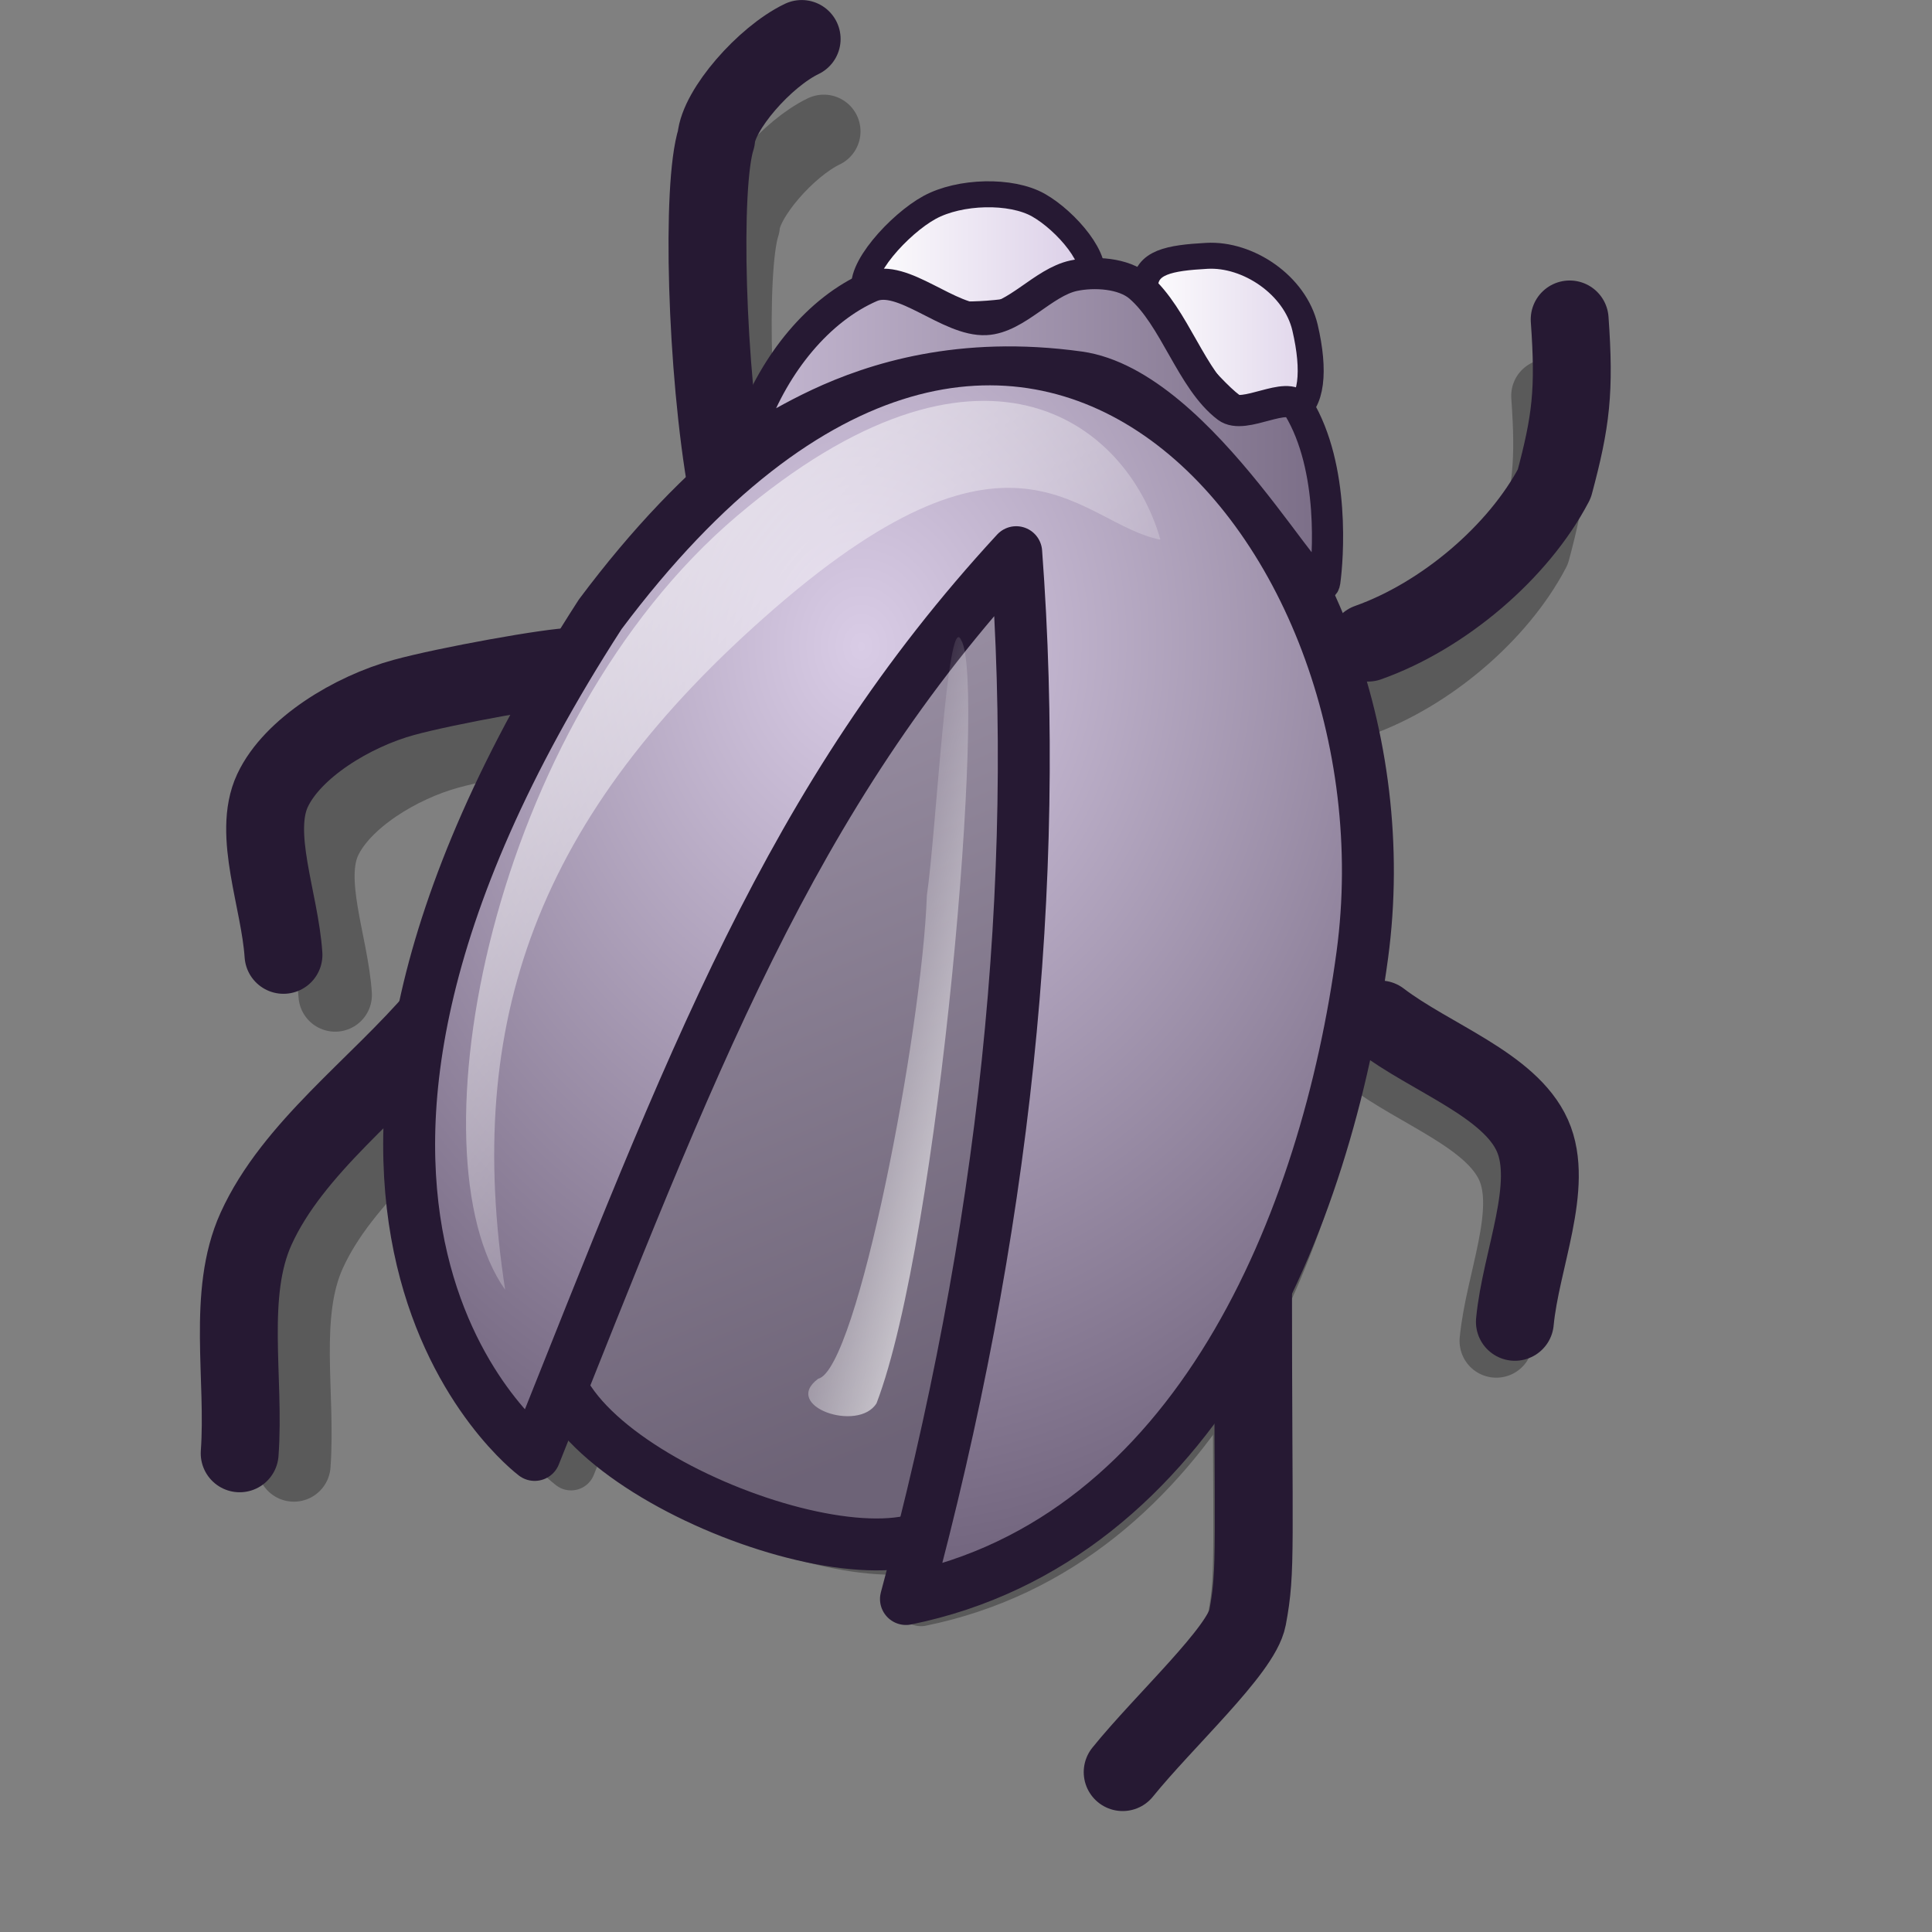 <?xml version="1.0" encoding="UTF-8" standalone="no"?>
<!DOCTYPE svg PUBLIC "-//W3C//DTD SVG 20010904//EN"
"http://www.w3.org/TR/2001/REC-SVG-20010904/DTD/svg10.dtd">
<!-- Created with Inkscape (http://www.inkscape.org/) -->
<svg
   id="svg1"
   sodipodi:version="0.32"
   inkscape:version="0.40"
   width="48pt"
   height="48pt"
   sodipodi:docbase="/home/scaba"
   sodipodi:docname="terminal-reportbug.svg"
   xmlns="http://www.w3.org/2000/svg"
   xmlns:cc="http://web.resource.org/cc/"
   xmlns:inkscape="http://www.inkscape.org/namespaces/inkscape"
   xmlns:sodipodi="http://sodipodi.sourceforge.net/DTD/sodipodi-0.dtd"
   xmlns:rdf="http://www.w3.org/1999/02/22-rdf-syntax-ns#"
   xmlns:dc="http://purl.org/dc/elements/1.1/"
   xmlns:xlink="http://www.w3.org/1999/xlink">
  <rect width="100%" height="100%" fill="#808080" stroke="none"/>
  <defs
     id="defs3">
    <linearGradient
       id="linearGradient3676">
      <stop
         offset="0"
         style="stop-color:#ffffff;stop-opacity:1;"
         id="stop3678" />
      <stop
         offset="1"
         style="stop-color:#d9cce6;stop-opacity:1;"
         id="stop3677" />
    </linearGradient>
    <linearGradient
       id="linearGradient3540">
      <stop
         offset="0"
         style="stop-color:#ffffff;stop-opacity:1;"
         id="stop3542" />
      <stop
         offset="1"
         style="stop-color:#ffffff;stop-opacity:0;"
         id="stop3541" />
    </linearGradient>
    <linearGradient
       id="linearGradient3477">
      <stop
         offset="0"
         style="stop-color:#d9cce6;stop-opacity:0.784;"
         id="stop3478" />
      <stop
         offset="1"
         style="stop-color:#73667f;stop-opacity:0.784;"
         id="stop3479" />
    </linearGradient>
    <linearGradient
       id="linearGradient3448">
      <stop
         offset="0"
         style="stop-color:#ffffff;stop-opacity:1;"
         id="stop3450" />
      <stop
         offset="1"
         style="stop-color:#d9cce6;stop-opacity:1;"
         id="stop3449" />
    </linearGradient>
    <linearGradient
       id="linearGradient3440">
      <stop
         offset="0"
         style="stop-color:#d9cce6;stop-opacity:1;"
         id="stop3442" />
      <stop
         offset="1"
         style="stop-color:#73667f;stop-opacity:1;"
         id="stop3441" />
    </linearGradient>
    <linearGradient
       id="linearGradient3437">
      <stop
         offset="0"
         style="stop-color:#cac5fa;stop-opacity:1;"
         id="stop3439" />
      <stop
         offset="1"
         style="stop-color:#9500ed;stop-opacity:1;"
         id="stop3438" />
    </linearGradient>
    <defs
       id="defs910">
      <linearGradient
         id="linearGradient1152">
        <stop
           offset="0"
           style="stop-color:#ffffff;stop-opacity:1;"
           id="stop1154" />
        <stop
           offset="1"
           style="stop-color:#ffffff;stop-opacity:0;"
           id="stop1153" />
      </linearGradient>
      <linearGradient
         id="linearGradient1149">
        <stop
           offset="0"
           style="stop-color:#ffffff;stop-opacity:1;"
           id="stop1151" />
        <stop
           offset="1"
           style="stop-color:#ffffff;stop-opacity:0;"
           id="stop1150" />
      </linearGradient>
      <linearGradient
         id="linearGradient1146"
         x1="0"
         y1="0.5"
         x2="1"
         y2="0.5"
         gradientUnits="objectBoundingBox"
         spreadMethod="pad"
         xlink:href="#linearGradient3448" />
      <linearGradient
         id="linearGradient778"
         x1="0"
         y1="0.5"
         x2="1"
         y2="0.5"
         gradientUnits="objectBoundingBox"
         spreadMethod="pad"
         xlink:href="#linearGradient3440" />
      <linearGradient
         id="linearGradient570">
        <stop
           style="stop-color:#ffffff;stop-opacity:1;"
           offset="0"
           id="stop571" />
        <stop
           style="stop-color:#ffffff;stop-opacity:0;"
           offset="1"
           id="stop572" />
      </linearGradient>
      <linearGradient
         id="linearGradient563"
         x1="0"
         y1="0.5"
         x2="1"
         y2="0.5"
         gradientUnits="objectBoundingBox"
         spreadMethod="pad"
         xlink:href="#linearGradient3437" />
      <linearGradient
         x1="0.025"
         y1="0.008"
         x2="0.975"
         y2="0.984"
         id="linearGradient566"
         xlink:href="#linearGradient778" />
      <linearGradient
         x1="0"
         y1="0"
         x2="0.982"
         y2="0.85"
         id="linearGradient569"
         xlink:href="#linearGradient570" />
      <linearGradient
         x1="0.008"
         y1="0.016"
         x2="0.977"
         y2="0.992"
         id="linearGradient573"
         xlink:href="#linearGradient570" />
      <linearGradient
         x1="-0.146"
         y1="0"
         x2="0.976"
         y2="0.703"
         id="linearGradient575"
         xlink:href="#linearGradient570" />
      <linearGradient
         x1="0.005"
         y1="0.031"
         x2="1.005"
         y2="0.984"
         id="linearGradient578"
         xlink:href="#linearGradient778" />
      <linearGradient
         x1="0.018"
         y1="0.031"
         x2="1.009"
         y2="1.008"
         id="linearGradient583"
         xlink:href="#linearGradient570" />
      <linearGradient
         id="linearGradient637"
         xlink:href="#linearGradient778"
         x1="0.008"
         y1="0.008"
         x2="0.983"
         y2="0.969" />
      <linearGradient
         id="linearGradient640"
         xlink:href="#linearGradient1146"
         x1="0.034"
         y1="0.026"
         x2="0.986"
         y2="0.955" />
      <linearGradient
         x1="0.011"
         y1="0.038"
         x2="0.989"
         y2="0.987"
         id="linearGradient645"
         xlink:href="#linearGradient570" />
      <linearGradient
         x1="0.057"
         y1="0.023"
         x2="0.868"
         y2="0.977"
         id="linearGradient646"
         xlink:href="#linearGradient570" />
      <linearGradient
         x1="0"
         y1="0"
         x2="0.952"
         y2="0.984"
         id="linearGradient647"
         xlink:href="#linearGradient570" />
      <linearGradient
         x1="0.057"
         y1="0.016"
         x2="0.943"
         y2="0.984"
         id="linearGradient675"
         xlink:href="#linearGradient570" />
      <linearGradient
         x1="0.012"
         y1="-0"
         x2="1.012"
         y2="1.016"
         id="linearGradient676"
         xlink:href="#linearGradient570" />
      <defs
         id="defs613">
        <linearGradient
           id="linearGradient1535"
           x1="0"
           y1="0"
           x2="1"
           y2="0"
           gradientUnits="objectBoundingBox"
           spreadMethod="pad"
           xlink:href="#linearGradient1149" />
        <linearGradient
           x1="0"
           y1="0"
           x2="1"
           y2="0"
           id="linearGradient1528"
           xlink:href="#linearGradient778"
           gradientUnits="objectBoundingBox"
           spreadMethod="pad" />
        <linearGradient
           id="linearGradient642"
           x1="0"
           y1="0"
           x2="1"
           y2="0"
           gradientUnits="objectBoundingBox"
           spreadMethod="pad"
           xlink:href="#linearGradient1152" />
        <linearGradient
           id="linearGradient635"
           x1="0"
           y1="0"
           x2="1"
           y2="0"
           gradientUnits="objectBoundingBox"
           spreadMethod="pad"
           xlink:href="#linearGradient1146" />
        <linearGradient
           x1="0.984"
           y1="0.961"
           x2="-0.008"
           y2="0.008"
           id="linearGradient638"
           xlink:href="#linearGradient1528" />
        <linearGradient
           x1="0.028"
           y1="0.023"
           x2="1"
           y2="1.016"
           id="linearGradient641"
           xlink:href="#linearGradient642" />
        <linearGradient
           x1="-0"
           y1="0.016"
           x2="0.727"
           y2="0.984"
           id="linearGradient1522"
           xlink:href="#linearGradient642" />
        <linearGradient
           x1="0.028"
           y1="0.008"
           x2="1.009"
           y2="0.992"
           id="linearGradient1527"
           xlink:href="#linearGradient1535" />
        <linearGradient
           x1="0.011"
           y1="0.031"
           x2="0.968"
           y2="0.992"
           id="linearGradient1532"
           xlink:href="#linearGradient635" />
        <linearGradient
           x1="0.007"
           y1="-0.013"
           x2="0.996"
           y2="0.974"
           id="linearGradient1534"
           xlink:href="#linearGradient635" />
        <linearGradient
           x1="0.017"
           y1="0"
           x2="0.974"
           y2="0.984"
           id="linearGradient1539"
           xlink:href="#linearGradient1535" />
        <linearGradient
           id="linearGradient1567"
           xlink:href="#linearGradient1535" />
      </defs>
    </defs>
    <defs
       id="defs3490">
      <linearGradient
         id="linearGradient890">
        <stop
           offset="0"
           style="stop-color:#ffffff;stop-opacity:1;"
           id="stop892" />
        <stop
           offset="1"
           style="stop-color:#ffffff;stop-opacity:0;"
           id="stop891" />
      </linearGradient>
      <linearGradient
         id="linearGradient878">
        <stop
           offset="0"
           style="stop-color:#d9cce6;stop-opacity:1;"
           id="stop880" />
        <stop
           offset="1"
           style="stop-color:#73667f;stop-opacity:1;"
           id="stop879" />
      </linearGradient>
      <linearGradient
         id="linearGradient841"
         x1="0"
         y1="0.5"
         x2="1"
         y2="0.5"
         gradientUnits="objectBoundingBox"
         spreadMethod="pad"
         xlink:href="#linearGradient3676" />
      <linearGradient
         id="linearGradient832"
         x1="0"
         y1="0.5"
         x2="1"
         y2="0.5"
         gradientUnits="objectBoundingBox"
         spreadMethod="pad"
         xlink:href="#linearGradient3540" />
      <linearGradient
         id="linearGradient826">
        <stop
           style="stop-color:#d9cce6;stop-opacity:1;"
           offset="0"
           id="stop827" />
        <stop
           style="stop-color:#73667f;stop-opacity:1;"
           offset="1"
           id="stop828" />
      </linearGradient>
      <linearGradient
         xlink:href="#linearGradient832"
         id="linearGradient829"
         x1="-0.227"
         y1="-0.155"
         x2="0.573"
         y2="0.698" />
      <radialGradient
         xlink:href="#linearGradient826"
         id="radialGradient830"
         cx="0.3"
         cy="0.256"
         r="0.785"
         fx="0.3"
         fy="0.26"
         spreadMethod="pad"
         gradientUnits="objectBoundingBox" />
      <radialGradient
         xlink:href="#linearGradient841"
         id="radialGradient836"
         cx="0.3"
         cy="0.256"
         r="0.785"
         fx="0.3"
         fy="0.26" />
      <defs
         id="defs845">
        <linearGradient
           id="linearGradient584"
           x1="0"
           y1="0.5"
           x2="1"
           y2="0.5"
           gradientUnits="objectBoundingBox"
           spreadMethod="pad"
           xlink:href="#linearGradient890" />
        <linearGradient
           id="linearGradient3511"
           x1="0"
           y1="0.5"
           x2="1"
           y2="0.5"
           gradientUnits="objectBoundingBox"
           spreadMethod="pad"
           xlink:href="#linearGradient878" />
        <linearGradient
           xlink:href="#linearGradient578"
           id="linearGradient581"
           x1="0.009"
           y1="0.029"
           x2="0.991"
           y2="0.971" />
        <linearGradient
           xlink:href="#linearGradient584"
           id="linearGradient3513"
           x1="0.013"
           y1="0.007"
           x2="0.974"
           y2="0.993" />
      </defs>
      <sodipodi:namedview
         id="namedview854"
         pagecolor="#ffffff"
         bordercolor="#666666"
         borderopacity="1.0"
         inkscape:pageopacity="0.0"
         inkscape:pageshadow="2"
         inkscape:zoom="7.97947193"
         inkscape:cx="29.4003546"
         inkscape:cy="24.0932681"
         inkscape:window-width="640"
         inkscape:window-height="516"
         inkscape:window-x="99"
         inkscape:window-y="57" />
      <linearGradient
         xlink:href="#linearGradient841"
         id="linearGradient884"
         x1="0.007"
         y1="0.016"
         x2="0.985"
         y2="0.984" />
      <linearGradient
         xlink:href="#linearGradient878"
         id="linearGradient888"
         x1="-14.02"
         y1="-6.696"
         x2="7.892"
         y2="0.816" />
      <linearGradient
         xlink:href="#linearGradient878"
         id="linearGradient894"
         x1="-8.921"
         y1="-6.413"
         x2="13.652"
         y2="1.326"
         gradientTransform="scale(0.605,1.653)" />
      <linearGradient
         xlink:href="#linearGradient878"
         id="linearGradient1066"
         x1="-19.734"
         y1="-6.377"
         x2="2.839"
         y2="1.362"
         gradientTransform="scale(0.605,1.653)" />
      <linearGradient
         xlink:href="#linearGradient878"
         id="linearGradient1067"
         x1="-19.987"
         y1="-4.494"
         x2="1.866"
         y2="2.998"
         gradientTransform="scale(0.364,2.746)" />
      <linearGradient
         xlink:href="#linearGradient878"
         id="linearGradient1068"
         x1="-6.531"
         y1="-4.624"
         x2="15.323"
         y2="2.868"
         gradientTransform="scale(0.364,2.746)" />
      <linearGradient
         xlink:href="#linearGradient878"
         id="linearGradient1069"
         x1="-9.07"
         y1="-2.838"
         x2="13.503"
         y2="4.9"
         gradientTransform="scale(0.605,1.653)" />
      <linearGradient
         xlink:href="#linearGradient878"
         id="linearGradient1070"
         x1="-19.585"
         y1="-2.802"
         x2="2.989"
         y2="4.936"
         gradientTransform="scale(0.605,1.653)" />
      <linearGradient
         xlink:href="#linearGradient878"
         id="linearGradient1071"
         x1="-14.058"
         y1="-1.797"
         x2="7.855"
         y2="5.715" />
      <linearGradient
         xlink:href="#linearGradient890"
         id="linearGradient1073"
         x1="-0.034"
         y1="2.2898350e-16"
         x2="0.966"
         y2="1" />
      <linearGradient
         xlink:href="#linearGradient890"
         id="linearGradient1075"
         x1="0.009"
         y1="0.008"
         x2="0.982"
         y2="1" />
    </defs>
    <linearGradient
       inkscape:collect="always"
       xlink:href="#linearGradient3477"
       id="linearGradient3708"
       gradientUnits="userSpaceOnUse"
       gradientTransform="matrix(0.932,0,0,1.873,-16.659,0.281)"
       x1="103.258"
       y1="1.029"
       x2="108.29"
       y2="25.525" />
    <radialGradient
       inkscape:collect="always"
       xlink:href="#linearGradient3440"
       id="radialGradient3709"
       gradientUnits="userSpaceOnUse"
       gradientTransform="matrix(1.189,0,0,1.468,-16.659,0.281)"
       cx="88.283"
       cy="13.673"
       fx="88.11"
       fy="13.953"
       r="20.192" />
    <linearGradient
       inkscape:collect="always"
       xlink:href="#linearGradient3448"
       id="linearGradient3710"
       gradientUnits="userSpaceOnUse"
       gradientTransform="matrix(1.727,0,0,1.01,-16.659,0.281)"
       x1="60.608"
       y1="7.831"
       x2="64.983"
       y2="7.831" />
    <linearGradient
       inkscape:collect="always"
       xlink:href="#linearGradient3448"
       id="linearGradient3711"
       gradientUnits="userSpaceOnUse"
       gradientTransform="matrix(1.461,0,0,1.194,-16.659,0.281)"
       x1="77.734"
       y1="8.812"
       x2="82.31"
       y2="8.812" />
    <linearGradient
       inkscape:collect="always"
       xlink:href="#linearGradient3440"
       id="linearGradient3712"
       gradientUnits="userSpaceOnUse"
       gradientTransform="matrix(1.694,0,0,1.03,-16.659,0.281)"
       x1="56.746"
       y1="15.717"
       x2="71.695"
       y2="15.717" />
    <linearGradient
       inkscape:collect="always"
       xlink:href="#linearGradient3540"
       id="linearGradient3713"
       gradientUnits="userSpaceOnUse"
       gradientTransform="matrix(0.598,0,0,0.78,33.695,81.898)"
       x1="-4.913"
       y1="-1.651"
       x2="29.41"
       y2="34.933" />
    <linearGradient
       inkscape:collect="always"
       xlink:href="#linearGradient3540"
       id="linearGradient3714"
       gradientUnits="userSpaceOnUse"
       gradientTransform="scale(0.459,2.18)"
       x1="203.381"
       y1="21.482"
       x2="195.794"
       y2="11.237" />
    <linearGradient
       inkscape:collect="always"
       xlink:href="#linearGradient3477"
       id="linearGradient1198"
       gradientUnits="userSpaceOnUse"
       gradientTransform="matrix(0.932,0,0,1.873,-16.659,0.281)"
       x1="103.258"
       y1="1.029"
       x2="108.29"
       y2="25.525" />
    <radialGradient
       inkscape:collect="always"
       xlink:href="#linearGradient3440"
       id="radialGradient1199"
       gradientUnits="userSpaceOnUse"
       gradientTransform="matrix(1.189,0,0,1.468,-16.659,0.281)"
       cx="88.283"
       cy="13.673"
       fx="88.11"
       fy="13.953"
       r="20.192" />
    <linearGradient
       inkscape:collect="always"
       xlink:href="#linearGradient3448"
       id="linearGradient1200"
       gradientUnits="userSpaceOnUse"
       gradientTransform="matrix(1.727,0,0,1.01,-16.659,0.281)"
       x1="60.608"
       y1="7.831"
       x2="64.983"
       y2="7.831" />
    <linearGradient
       inkscape:collect="always"
       xlink:href="#linearGradient3448"
       id="linearGradient1201"
       gradientUnits="userSpaceOnUse"
       gradientTransform="matrix(1.461,0,0,1.194,-16.659,0.281)"
       x1="77.734"
       y1="8.812"
       x2="82.31"
       y2="8.812" />
    <linearGradient
       inkscape:collect="always"
       xlink:href="#linearGradient3440"
       id="linearGradient1202"
       gradientUnits="userSpaceOnUse"
       gradientTransform="matrix(1.694,0,0,1.03,-16.659,0.281)"
       x1="56.746"
       y1="15.717"
       x2="71.695"
       y2="15.717" />
  </defs>
  <sodipodi:namedview
     id="base"
     pagecolor="#ffffff"
     bordercolor="#666666"
     borderopacity="1.0"
     inkscape:pageopacity="0.0"
     inkscape:pageshadow="2"
     inkscape:zoom="9.0672253"
     inkscape:cx="21.721120"
     inkscape:cy="25.541828"
     inkscape:window-width="881"
     inkscape:window-height="672"
     inkscape:window-x="10"
     inkscape:window-y="26"
     inkscape:current-layer="g3550" />
  <g
     id="g3679"
     transform="matrix(0.982,0,0,0.982,-58.466,8.668100e-2)">
    <g
       id="g3563"
       transform="translate(1.084,2.893)"
       style="opacity:0.3;fill:#000000;fill-opacity:1;stroke:#000000;stroke-opacity:1">
      <g
         id="g3564"
         transform="matrix(1.321,0,0,1.321,-16.659,0.281)">
        <path
           style="fill:none;fill-rule:evenodd;stroke-width:1.875;stroke-linecap:round;stroke-linejoin:round;stroke-miterlimit:4"
           d="M 88.765,30.613 C 88.765,37.34 88.854,37.717 88.633,38.897 C 88.486,39.68 86.628,41.376 85.626,42.616"
           id="path3565"
           sodipodi:nodetypes="css" />
        <path
           style="fill:none;fill-rule:evenodd;stroke-width:1.875;stroke-linecap:round;stroke-linejoin:round;stroke-miterlimit:4"
           d="M 91.825,24.494 C 93.047,25.426 94.944,26.062 95.492,27.29 C 96.026,28.489 95.211,30.28 95.07,31.774"
           id="path3566"
           sodipodi:nodetypes="css" />
        <path
           style="fill:none;fill-rule:evenodd;stroke-width:1.875;stroke-linecap:round;stroke-linejoin:round;stroke-miterlimit:4"
           d="M 91.535,15.42 C 93.346,14.778 95.158,13.239 96.019,11.595 C 96.424,10.082 96.512,9.362 96.389,7.638"
           id="path3567"
           sodipodi:nodetypes="ccs" />
        <path
           style="fill:none;fill-rule:evenodd;stroke-width:1.875;stroke-linecap:round;stroke-linejoin:round;stroke-miterlimit:4"
           d="M 76.103,11.701 C 75.593,8.843 75.477,4.401 75.839,3.285 C 75.892,2.591 77,1.316 77.897,0.885"
           id="path3568"
           sodipodi:nodetypes="ccc" />
        <path
           style="fill:none;fill-rule:evenodd;stroke-width:1.875;stroke-linecap:round;stroke-linejoin:round;stroke-miterlimit:4"
           d="M 72.411,16 C 71.883,16 69.349,16.458 68.321,16.739 C 67.074,17.079 65.634,17.959 65.156,18.981 C 64.667,20.025 65.332,21.619 65.42,22.938"
           id="path3569"
           sodipodi:nodetypes="csss" />
        <path
           style="fill:none;fill-rule:evenodd;stroke-width:1.875;stroke-linecap:round;stroke-linejoin:round;stroke-miterlimit:4"
           d="M 69.139,24.415 C 67.68,26.121 65.642,27.589 64.76,29.532 C 64.05,31.097 64.496,33.137 64.365,34.94"
           id="path3570"
           sodipodi:nodetypes="css" />
      </g>
      <path
         style="fill-rule:evenodd;stroke-width:1.651;stroke-linecap:round;stroke-linejoin:round;stroke-miterlimit:4"
         d="M 78.347,42.722 C 77.389,46.65 88.628,51.085 90.868,48.59 C 98.448,40.147 94.586,27.083 94.596,15.354 C 86.028,23.785 79.28,38.897 78.347,42.722 z "
         id="path3571"
         sodipodi:nodetypes="cscz" />
      <path
         style="fill-rule:evenodd;stroke-width:1.651;stroke-linecap:round;stroke-linejoin:round;stroke-miterlimit:4"
         d="M 93.027,17.767 C 85.81,25.592 82.716,33.962 77.717,46.469 C 77.717,46.469 67.479,38.819 79.8,19.744 C 93.045,2.032 105.874,16.892 104.032,30.567 C 102.897,38.998 98.8,49.157 89.522,51.05 C 92.68,39.356 93.816,28.33 93.027,17.767 z "
         id="path3572"
         sodipodi:nodetypes="cccscc" />
      <path
         style="fill-rule:evenodd;stroke-width:0.826;stroke-linecap:butt;stroke-linejoin:miter;stroke-miterlimit:4"
         d="M 90.273,6.806 C 89.315,7.329 87.943,8.832 88.233,9.5 C 88.523,10.168 90.701,10.255 91.892,10.197 C 93.083,10.139 95.028,9.79 95.377,9.151 C 95.725,8.513 94.607,7.227 93.736,6.734 C 92.865,6.24 91.231,6.283 90.273,6.806 z "
         id="path3573"
         sodipodi:nodetypes="czzzzz" />
      <path
         style="fill-rule:evenodd;stroke-width:0.826;stroke-linecap:butt;stroke-linejoin:miter;stroke-miterlimit:4"
         d="M 97.119,9.326 C 97.09,10.11 98.949,12.317 99.733,12.985 C 100.517,13.653 101.214,13.624 101.824,13.333 C 102.433,13.043 102.533,12.009 102.21,10.627 C 101.894,9.276 100.4,8.272 99.087,8.345 C 97.896,8.412 97.148,8.542 97.119,9.326 z "
         id="path3574"
         sodipodi:nodetypes="czzzzz" />
      <path
         style="fill-rule:evenodd;stroke-width:0.991;stroke-linecap:round;stroke-linejoin:round;stroke-miterlimit:4"
         d="M 88.407,9.326 C 86.743,10.049 85.355,11.762 84.634,13.726 C 84.003,15.446 87.432,10.823 95.044,11.878 C 99.002,12.426 102.683,19.803 102.838,18.708 C 102.939,17.995 103.169,15.096 101.998,13.159 C 101.659,12.598 100.277,13.572 99.733,13.159 C 98.593,12.294 98.069,10.289 96.945,9.326 C 96.442,8.895 95.512,8.836 94.854,8.977 C 93.886,9.185 93.034,10.319 92.066,10.371 C 90.885,10.435 89.415,8.888 88.407,9.326 z "
         id="path3575"
         sodipodi:nodetypes="csssssssss" />
    </g>
    <g
       id="g3550">
      <g
         id="g3466"
         transform="matrix(1.401,0,0,1.401,-22.553,-1.356082e-2)">
        <path
           style="fill:none;fill-opacity:0.75;fill-rule:evenodd;stroke:#261933;stroke-width:1.875;stroke-linecap:round;stroke-linejoin:round;stroke-miterlimit:4;stroke-opacity:1"
           d="M 88.765,30.613 C 88.765,37.34 88.854,37.717 88.633,38.897 C 88.486,39.68 86.628,41.376 85.626,42.616"
           id="path3424"
           sodipodi:nodetypes="css" />
        <path
           style="fill:none;fill-opacity:0.75;fill-rule:evenodd;stroke:#261933;stroke-width:1.875;stroke-linecap:round;stroke-linejoin:round;stroke-miterlimit:4;stroke-opacity:1"
           d="M 91.825,24.494 C 93.047,25.426 94.944,26.062 95.492,27.29 C 96.026,28.489 95.211,30.28 95.07,31.774"
           id="path3425"
           sodipodi:nodetypes="css" />
        <path
           style="fill:none;fill-opacity:0.75;fill-rule:evenodd;stroke:#261933;stroke-width:1.875;stroke-linecap:round;stroke-linejoin:round;stroke-miterlimit:4;stroke-opacity:1"
           d="M 91.535,15.42 C 93.346,14.778 95.158,13.239 96.019,11.595 C 96.424,10.082 96.512,9.362 96.389,7.638"
           id="path3426"
           sodipodi:nodetypes="ccs" />
        <path
           style="fill:none;fill-opacity:0.75;fill-rule:evenodd;stroke:#261933;stroke-width:1.875;stroke-linecap:round;stroke-linejoin:round;stroke-miterlimit:4;stroke-opacity:1"
           d="M 76.103,11.701 C 75.593,8.843 75.477,4.401 75.839,3.285 C 75.892,2.591 77,1.316 77.897,0.885"
           id="path3427"
           sodipodi:nodetypes="ccc" />
        <path
           style="fill:none;fill-opacity:0.75;fill-rule:evenodd;stroke:#261933;stroke-width:1.875;stroke-linecap:round;stroke-linejoin:round;stroke-miterlimit:4;stroke-opacity:1"
           d="M 72.411,16 C 71.883,16 69.349,16.458 68.321,16.739 C 67.074,17.079 65.634,17.959 65.156,18.981 C 64.667,20.025 65.332,21.619 65.42,22.938"
           id="path3428"
           sodipodi:nodetypes="csss" />
        <path
           style="fill:none;fill-opacity:0.75;fill-rule:evenodd;stroke:#261933;stroke-width:1.875;stroke-linecap:round;stroke-linejoin:round;stroke-miterlimit:4;stroke-opacity:1"
           d="M 69.139,24.415 C 67.68,26.121 65.642,27.589 64.76,29.532 C 64.05,31.097 64.496,33.137 64.365,34.94"
           id="path3429"
           sodipodi:nodetypes="css" />
      </g>
      <path
         style="fill:url(#linearGradient1198);fill-opacity:1;fill-rule:evenodd;stroke:#261933;stroke-width:1.651;stroke-linecap:round;stroke-linejoin:round;stroke-miterlimit:4;stroke-opacity:1;"
         d="M 78.347,42.722 C 77.389,46.65 88.628,51.085 90.868,48.59 C 98.448,40.147 94.586,27.083 94.596,15.354 C 86.028,23.785 79.28,38.897 78.347,42.722 z "
         id="path3423"
         sodipodi:nodetypes="cscz"
         transform="matrix(1.061,0,0,1.061,-4.884,-0.312)" />
      <path
         style="fill:url(#radialGradient1199);fill-opacity:1;fill-rule:evenodd;stroke:#261933;stroke-width:1.651;stroke-linecap:round;stroke-linejoin:round;stroke-miterlimit:4;stroke-opacity:1;"
         d="M 93.027,17.767 C 85.81,25.592 82.716,33.962 77.717,46.469 C 77.717,46.469 67.479,38.819 79.8,19.744 C 93.045,2.032 105.874,16.892 104.032,30.567 C 102.897,38.998 98.8,49.157 89.522,51.05 C 92.68,39.356 93.816,28.33 93.027,17.767 z "
         id="path2797"
         sodipodi:nodetypes="cccscc"
         transform="matrix(1.061,0,0,1.061,-4.884,-0.312)" />
      <path
         style="fill:url(#linearGradient1200);fill-opacity:1;fill-rule:evenodd;stroke:#261933;stroke-width:0.826;stroke-linecap:butt;stroke-linejoin:miter;stroke-miterlimit:4;stroke-opacity:1;"
         d="M 90.273,6.806 C 89.315,7.329 87.943,8.832 88.233,9.5 C 88.523,10.168 90.701,10.255 91.892,10.197 C 93.083,10.139 95.028,9.79 95.377,9.151 C 95.725,8.513 94.607,7.227 93.736,6.734 C 92.865,6.24 91.231,6.283 90.273,6.806 z "
         id="path3430"
         sodipodi:nodetypes="czzzzz"
         transform="matrix(1.061,0,0,1.061,-4.884,-0.312)" />
      <path
         style="fill:url(#linearGradient1201);fill-opacity:1;fill-rule:evenodd;stroke:#261933;stroke-width:0.826;stroke-linecap:butt;stroke-linejoin:miter;stroke-miterlimit:4;stroke-opacity:1;"
         d="M 97.119,9.326 C 97.09,10.11 98.949,12.317 99.733,12.985 C 100.517,13.653 101.214,13.624 101.824,13.333 C 102.433,13.043 102.533,12.009 102.21,10.627 C 101.894,9.276 100.4,8.272 99.087,8.345 C 97.896,8.412 97.148,8.542 97.119,9.326 z "
         id="path3431"
         sodipodi:nodetypes="czzzzz"
         transform="matrix(1.061,0,0,1.061,-4.884,-0.312)" />
      <path
         style="fill:url(#linearGradient1202);fill-opacity:1;fill-rule:evenodd;stroke:#261933;stroke-width:0.991;stroke-linecap:round;stroke-linejoin:round;stroke-miterlimit:4;stroke-opacity:1;"
         d="M 88.407,9.326 C 86.743,10.049 85.355,11.762 84.634,13.726 C 84.003,15.446 87.432,10.823 95.044,11.878 C 99.002,12.426 102.683,19.803 102.838,18.708 C 102.939,17.995 103.169,15.096 101.998,13.159 C 101.659,12.598 100.277,13.572 99.733,13.159 C 98.593,12.294 98.069,10.289 96.945,9.326 C 96.442,8.895 95.512,8.836 94.854,8.977 C 93.886,9.185 93.034,10.319 92.066,10.371 C 90.885,10.435 89.415,8.888 88.407,9.326 z "
         id="path3432"
         sodipodi:nodetypes="csssssssss"
         transform="matrix(1.061,0,0,1.061,-4.884,-0.312)" />
    </g>
    <path
       style="fill:url(#linearGradient3713);fill-opacity:1;fill-rule:evenodd;stroke:none;stroke-width:1pt;stroke-linecap:butt;stroke-linejoin:miter;stroke-opacity:1"
       d="M 36.693,115.005 C 33.448,110.403 36.233,95.919 44.518,88.896 C 52.713,81.95 57.646,85.67 58.796,89.699 C 56.084,89.18 53.987,84.906 45.796,92.006 C 37.695,99.029 35.308,106.024 36.693,115.005 z "
       id="path3543"
       sodipodi:nodetypes="czczc"
       transform="translate(39.886,-71.583)" />
    <path
       style="fill:url(#linearGradient3714);fill-opacity:1;fill-rule:evenodd;stroke:none;stroke-width:0.25pt;stroke-linecap:butt;stroke-linejoin:miter;stroke-opacity:1"
       d="M 91.964,21.511 C 92.82,22.911 91.233,41.688 89.107,47.247 C 88.495,48.247 85.893,47.347 87.137,46.422 C 88.459,46.118 90.648,34.634 90.804,30.118 C 91.115,28.013 91.498,20.422 91.964,21.511 z "
       id="path3545"
       sodipodi:nodetypes="ccccc" />
  </g>
</svg>
